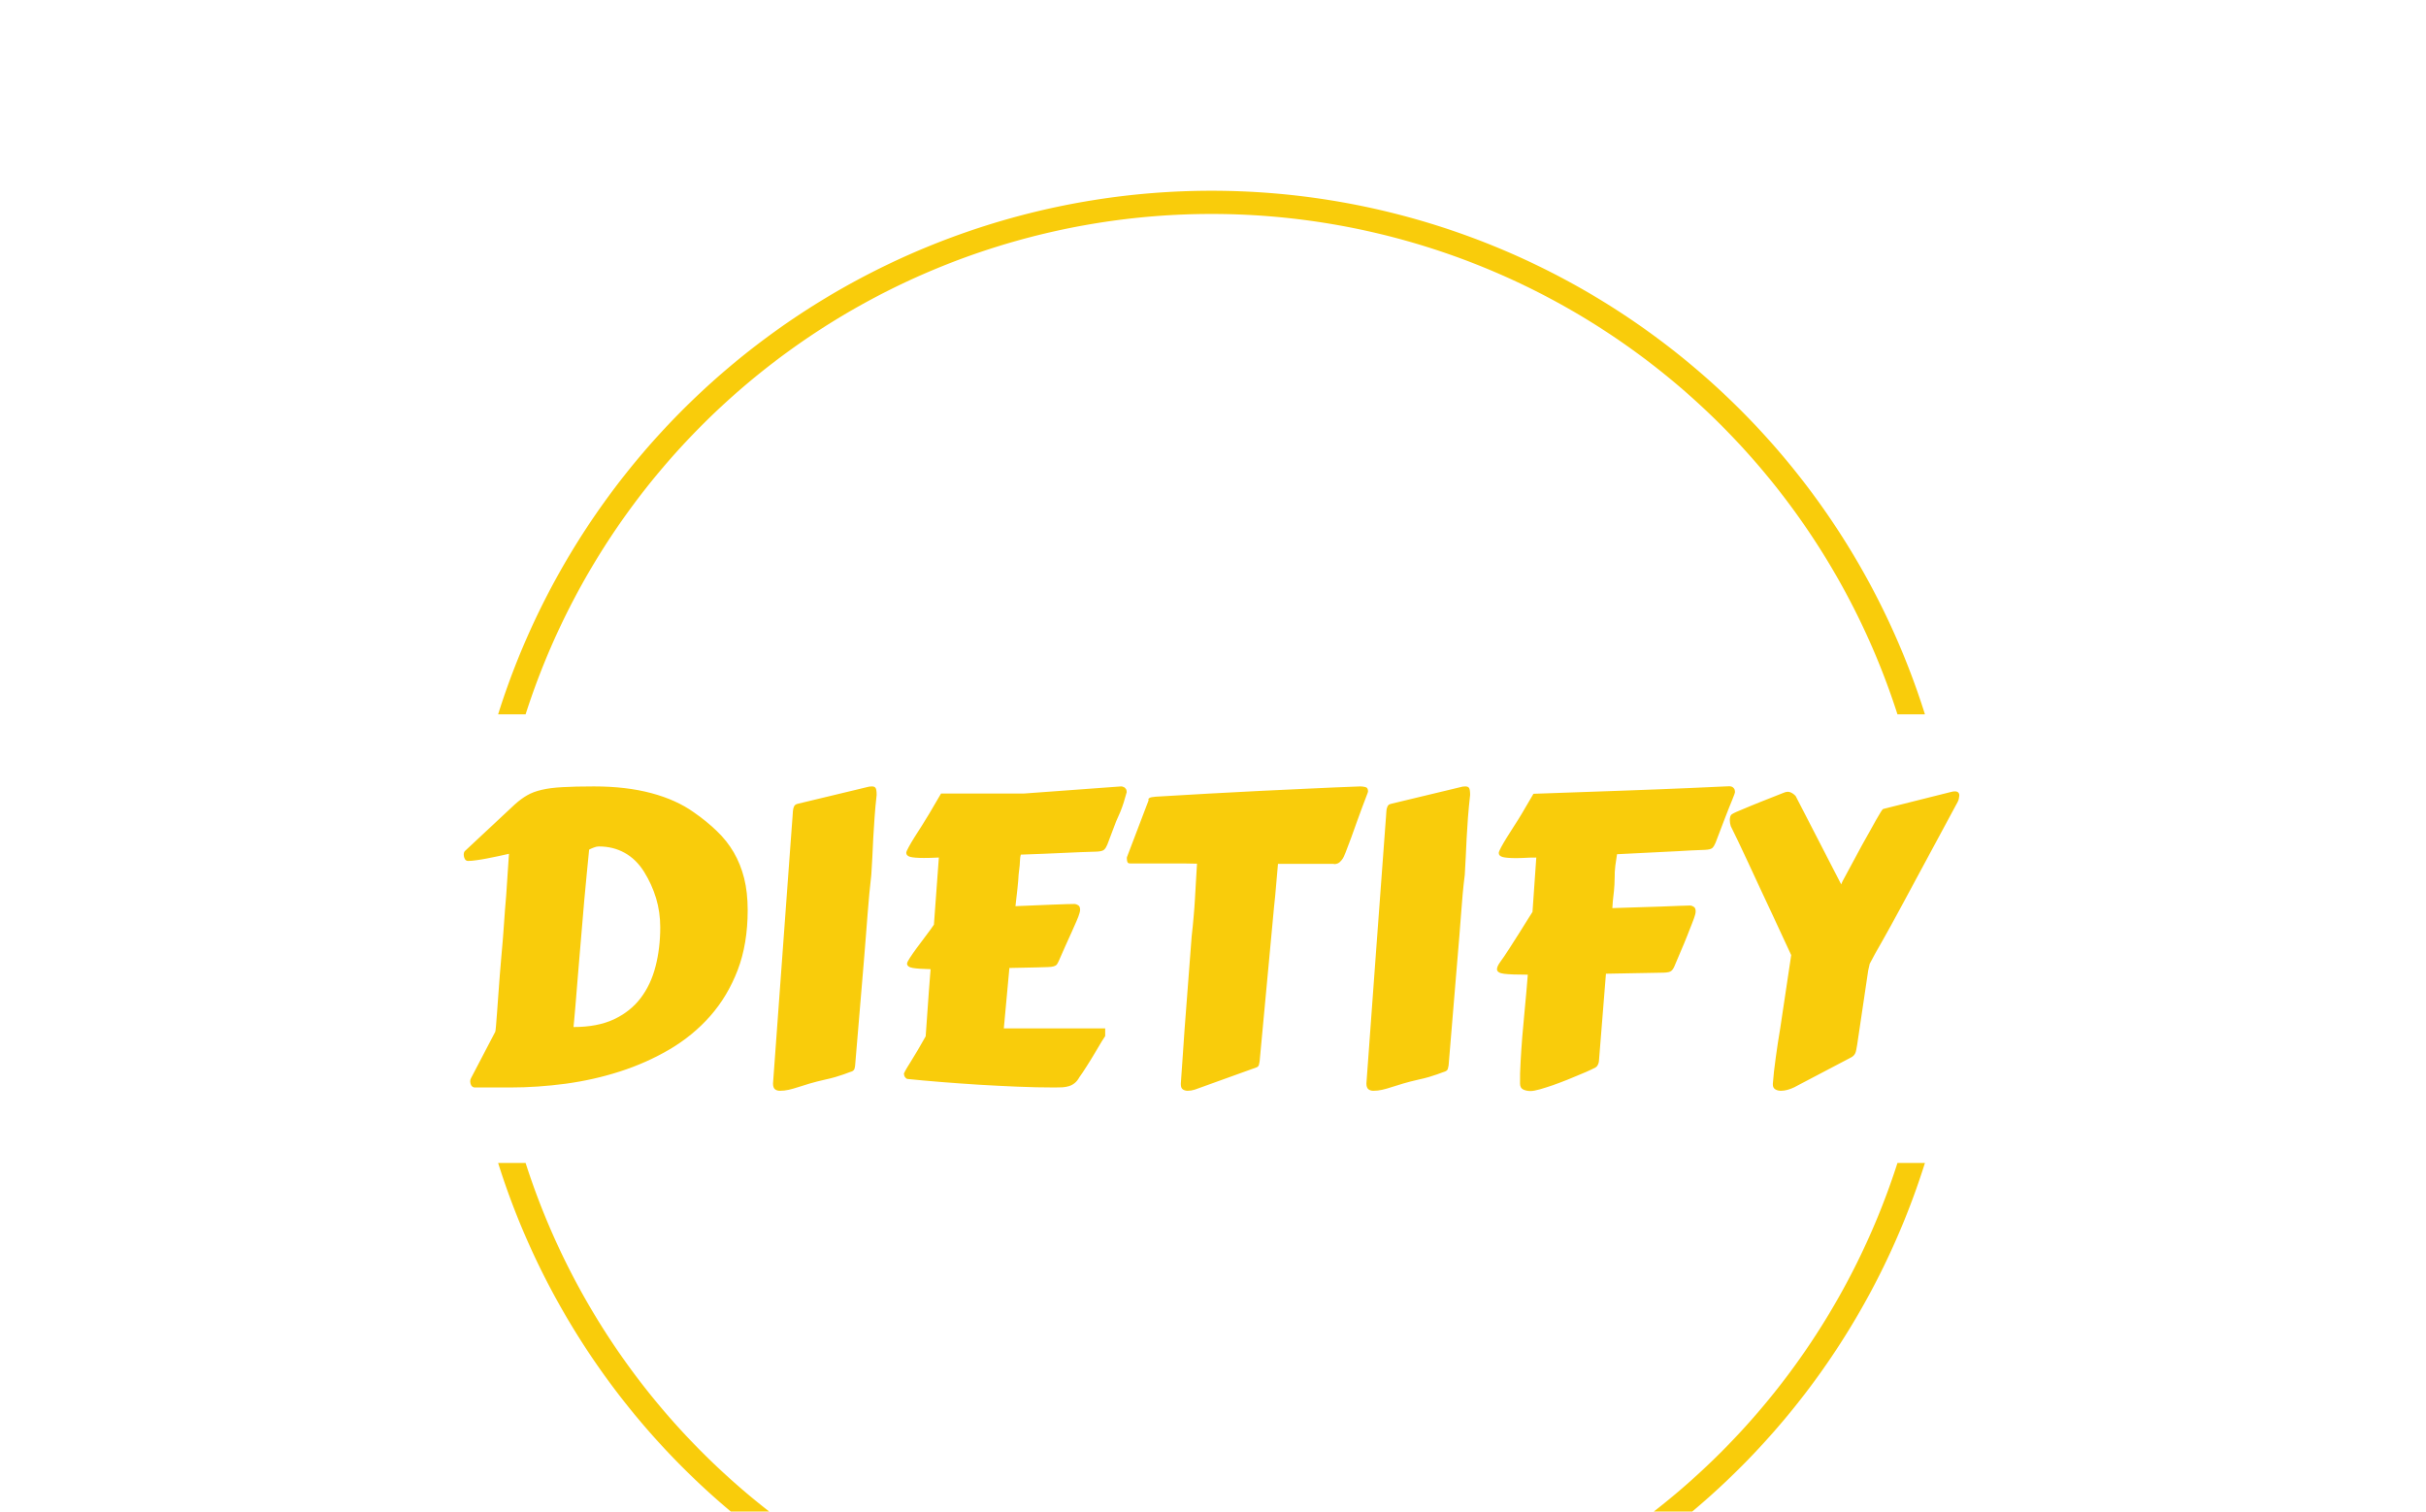 <svg xmlns="http://www.w3.org/2000/svg" version="1.1" xmlns:xlink="http://www.w3.org/1999/xlink" xmlns:svgjs="http://svgjs.dev/svgjs" width="1000" height="623" viewBox="0 0 1000 623"><g transform="matrix(1,0,0,1,-0.606,75.378)"><svg viewBox="0 0 396 247" data-background-color="#0c3633" preserveAspectRatio="xMidYMid meet" height="623" width="1000" xmlns="http://www.w3.org/2000/svg" xmlns:xlink="http://www.w3.org/1999/xlink"><g id="tight-bounds" transform="matrix(1,0,0,1,0.24,-0.1)"><svg viewBox="0 0 395.52 247.2" height="247.2" width="395.52"><g><svg></svg></g><g><svg viewBox="0 0 395.52 247.2" height="247.2" width="395.52"><g transform="matrix(1,0,0,1,75.544,98.699)"><svg viewBox="0 0 244.431 49.803" height="49.803" width="244.431"><g><svg viewBox="0 0 244.431 49.803" height="49.803" width="244.431"><g><svg viewBox="0 0 244.431 49.803" height="49.803" width="244.431"><g><svg viewBox="0 0 244.431 49.803" height="49.803" width="244.431"><g><svg viewBox="0 0 244.431 49.803" height="49.803" width="244.431"><g><svg viewBox="0 0 244.431 49.803" height="49.803" width="244.431"><g transform="matrix(1,0,0,1,0,0)"><svg width="244.431" viewBox="2.86 -35.96 184.87 37.67" height="49.803" data-palette-color="#f9cc0b"><path d="M8.62 1.27L4.17 1.27Q3.91 1.22 3.78 1 3.66 0.78 3.66 0.51L3.66 0.51Q3.66 0.29 3.76 0.12L3.76 0.12 6.76-5.62Q6.79-5.71 6.85-6.37 6.91-7.03 6.98-8.02 7.06-9.01 7.14-10.23 7.23-11.45 7.32-12.65 7.42-13.84 7.51-14.93 7.59-16.02 7.67-16.75L7.67-16.75Q7.69-17.04 7.74-17.64 7.79-18.24 7.84-19.02 7.89-19.8 7.96-20.7 8.03-21.61 8.11-22.51L8.11-22.51 8.45-27.61Q7.79-27.47 7.08-27.31 6.37-27.15 5.7-27.03 5.03-26.9 4.43-26.82 3.83-26.73 3.39-26.73L3.39-26.73Q3.13-26.73 2.99-26.98 2.86-27.22 2.86-27.49L2.86-27.49Q2.86-27.81 3-27.95L3-27.95 9.2-33.74Q9.96-34.42 10.71-34.85 11.45-35.28 12.5-35.52 13.55-35.77 15.08-35.85 16.6-35.94 18.95-35.94L18.95-35.94Q22.95-35.94 26.05-35.11 29.15-34.28 31.3-32.74L31.3-32.74Q32.89-31.64 34.13-30.44 35.38-29.25 36.23-27.8 37.08-26.34 37.52-24.6 37.96-22.85 37.96-20.65L37.96-20.65Q37.96-16.48 36.72-13.23 35.47-9.99 33.33-7.56 31.18-5.13 28.31-3.44 25.44-1.76 22.18-0.71 18.92 0.34 15.44 0.81 11.96 1.27 8.62 1.27L8.62 1.27ZM18.36-28.13L18.36-28.13 18.07-25.17Q17.92-23.63 17.76-21.89 17.6-20.14 17.46-18.35 17.31-16.55 17.16-14.81 17.02-13.06 16.89-11.55 16.77-10.03 16.67-8.84 16.58-7.64 16.5-6.93L16.5-6.93 16.43-6.2Q19.38-6.2 21.42-7.15 23.46-8.11 24.73-9.78 26-11.45 26.57-13.7 27.15-15.94 27.15-18.53L27.15-18.53Q27.15-20.39 26.64-22.11 26.12-23.83 25.15-25.39L25.15-25.39Q24.17-26.95 22.75-27.73 21.34-28.52 19.56-28.52L19.56-28.52Q19.26-28.52 18.92-28.38 18.58-28.25 18.36-28.13ZM41.09 0.78L41.09 0.78 42.31-15.92Q42.92-24.32 43.21-28.25 43.5-32.18 43.5-32.15L43.5-32.15Q43.53-32.59 43.55-32.89 43.58-33.18 43.65-33.37 43.72-33.57 43.85-33.67 43.97-33.76 44.21-33.81L44.21-33.81 52.66-35.84Q52.98-35.94 53.32-35.94L53.32-35.94Q53.66-35.94 53.78-35.73 53.9-35.52 53.9-34.89L53.9-34.89Q53.73-33.37 53.64-32.06 53.54-30.74 53.48-29.54 53.42-28.34 53.37-27.23 53.32-26.12 53.24-25.02L53.24-25.02Q53.1-23.83 52.99-22.63 52.88-21.44 52.78-20.15 52.68-18.87 52.57-17.44 52.46-16.02 52.32-14.33L52.32-14.33 51.24-1.46Q51.22-1.25 51.16-1.04 51.1-0.83 50.83-0.71L50.83-0.71Q50.8-0.71 50.53-0.61 50.27-0.51 49.83-0.35 49.39-0.2 48.8-0.02 48.22 0.15 47.56 0.29L47.56 0.29Q46.46 0.54 45.64 0.78 44.82 1.03 44.19 1.23 43.55 1.44 43.02 1.56 42.48 1.68 41.94 1.68L41.94 1.68Q41.57 1.68 41.33 1.49 41.09 1.29 41.09 0.78ZM78.97-20.26L78.97-20.26Q78.88-19.92 78.61-19.3 78.34-18.68 77.99-17.9 77.63-17.11 77.23-16.22 76.83-15.33 76.44-14.43L76.44-14.43Q76.29-14.09 76.17-13.93 76.04-13.77 75.78-13.7 75.51-13.62 75.03-13.61 74.56-13.6 73.7-13.57L73.7-13.57 70.31-13.5 69.62-6.03 82.15-6.03 82.15-5.08Q82.1-5.03 81.73-4.43 81.37-3.83 80.88-3 80.39-2.17 79.85-1.33 79.32-0.49 78.95 0.02L78.95 0.02Q78.71 0.46 78.39 0.72 78.07 0.98 77.69 1.1 77.31 1.22 76.86 1.25 76.41 1.27 75.87 1.27L75.87 1.27Q73.68 1.27 71.3 1.17 68.92 1.07 66.55 0.93 64.18 0.78 61.92 0.6 59.66 0.42 57.73 0.22L57.73 0.22Q57.56 0.2 57.43 0.02 57.29-0.15 57.29-0.37L57.29-0.37Q57.2-0.37 57.43-0.78 57.66-1.2 58.08-1.86 58.49-2.51 58.99-3.36 59.49-4.2 59.96-5.05L59.96-5.05 60.35-10.55Q60.44-11.94 60.51-12.62 60.57-13.31 60.57-13.35L60.57-13.35Q59.1-13.38 58.38-13.5 57.66-13.62 57.66-14.04L57.66-14.04Q57.66-14.23 58.02-14.77 58.37-15.31 58.88-16 59.39-16.7 59.97-17.46 60.54-18.21 60.98-18.85L60.98-18.85 61.59-27.15 61.52-27.15Q60.98-27.12 60.54-27.11 60.1-27.1 59.74-27.1L59.74-27.1Q58.56-27.1 58.06-27.23 57.56-27.37 57.56-27.73L57.56-27.73Q57.56-27.91 57.86-28.44 58.15-28.98 58.59-29.68 59.03-30.37 59.52-31.14 60-31.91 60.4-32.57L60.4-32.57 61.86-35.06 72.07-35.06 84.1-35.94Q84.13-35.94 84.24-35.93 84.35-35.91 84.47-35.85 84.59-35.79 84.7-35.64 84.81-35.5 84.81-35.23L84.81-35.23 84.44-33.96Q84.27-33.42 84.03-32.82 83.78-32.23 83.49-31.59L83.49-31.59 82.42-28.76Q82.25-28.34 82.03-28.13 81.81-27.91 81.1-27.88L81.1-27.88Q79.24-27.83 76.96-27.72 74.68-27.61 71.72-27.51L71.72-27.51Q71.63-27.17 71.63-26.97 71.63-26.76 71.58-26.17L71.58-26.17 71.45-25.05Q71.41-24.27 71.31-23.36 71.21-22.46 71.06-21.14L71.06-21.14Q72.31-21.19 73.49-21.24 74.68-21.29 75.65-21.33 76.63-21.36 77.35-21.39 78.07-21.41 78.36-21.41L78.36-21.41Q78.56-21.41 78.8-21.26 79.05-21.12 79.05-20.7L79.05-20.7Q79.05-20.51 78.97-20.26ZM91.5 0.88L91.5 0.78Q91.62-1 91.74-2.66 91.86-4.32 91.96-5.88L91.96-5.88 92.84-17.41Q92.99-18.73 93.08-19.81 93.18-20.9 93.24-21.94 93.3-22.97 93.36-24.04 93.43-25.1 93.5-26.39L93.5-26.39Q92.69-26.42 91.8-26.42 90.91-26.42 89.93-26.42L89.93-26.42 85.22-26.42Q84.95-26.42 84.89-26.62 84.83-26.83 84.83-27L84.83-27 84.83-27.17 87.52-34.23 87.49-34.33Q87.49-34.45 87.65-34.53 87.81-34.62 88.37-34.67L88.37-34.67Q91.74-34.86 94.9-35.05 98.06-35.23 101.15-35.38 104.24-35.52 107.33-35.67 110.42-35.82 113.69-35.94L113.69-35.94Q113.98-35.94 114.31-35.86 114.64-35.79 114.64-35.33L114.64-35.33Q114.64-35.28 114.62-35.23 114.59-35.18 114.59-35.13L114.59-35.13Q114.2-34.13 113.87-33.23 113.54-32.32 113.22-31.45 112.91-30.57 112.58-29.66 112.25-28.76 111.86-27.76L111.86-27.76Q111.83-27.73 111.76-27.53 111.69-27.32 111.54-27.06 111.39-26.81 111.15-26.59 110.91-26.37 110.54-26.34L110.54-26.34Q110.42-26.37 110.3-26.37 110.17-26.37 110.03-26.37L110.03-26.37 103.51-26.37Q103.39-25.12 103.28-23.73 103.17-22.34 103.02-21.02L103.02-21.02 101.24-1.95Q101.21-1.73 101.15-1.51 101.09-1.29 100.82-1.2L100.82-1.2 93.91 1.29Q93.64 1.39 93.21 1.54 92.77 1.68 92.35 1.68L92.35 1.68Q92.01 1.68 91.75 1.51 91.5 1.34 91.5 0.88L91.5 0.88ZM114.44 0.78L114.44 0.78 115.66-15.92Q116.27-24.32 116.57-28.25 116.86-32.18 116.86-32.15L116.86-32.15Q116.88-32.59 116.91-32.89 116.93-33.18 117.01-33.37 117.08-33.57 117.2-33.67 117.32-33.76 117.57-33.81L117.57-33.81 126.02-35.84Q126.33-35.94 126.67-35.94L126.67-35.94Q127.02-35.94 127.14-35.73 127.26-35.52 127.26-34.89L127.26-34.89Q127.09-33.37 126.99-32.06 126.89-30.74 126.83-29.54 126.77-28.34 126.72-27.23 126.67-26.12 126.6-25.02L126.6-25.02Q126.45-23.83 126.34-22.63 126.24-21.44 126.14-20.15 126.04-18.87 125.93-17.44 125.82-16.02 125.67-14.33L125.67-14.33 124.6-1.46Q124.57-1.25 124.51-1.04 124.45-0.83 124.18-0.71L124.18-0.71Q124.16-0.71 123.89-0.61 123.62-0.51 123.18-0.35 122.74-0.2 122.16-0.02 121.57 0.15 120.91 0.29L120.91 0.29Q119.81 0.54 119 0.78 118.18 1.03 117.54 1.23 116.91 1.44 116.37 1.56 115.83 1.68 115.3 1.68L115.3 1.68Q114.93 1.68 114.69 1.49 114.44 1.29 114.44 0.78ZM155.07-20.07L155.07-20.07Q154.97-19.7 154.7-19.02 154.43-18.33 154.09-17.47 153.75-16.6 153.33-15.64 152.92-14.67 152.53-13.75L152.53-13.75Q152.36-13.33 152.12-13.13 151.89-12.94 151.18-12.92L151.18-12.92 144.05-12.79 143.18-1.95Q143.15-1.73 143.05-1.53 142.96-1.32 142.76-1.2L142.76-1.2Q142.69-1.15 142.19-0.92 141.69-0.68 140.93-0.37 140.17-0.05 139.27 0.32 138.37 0.68 137.49 0.99 136.61 1.29 135.88 1.5 135.14 1.71 134.73 1.71L134.73 1.71Q134.24 1.71 133.84 1.53 133.43 1.34 133.43 0.78L133.43 0.78Q133.41-0.44 133.5-1.92 133.58-3.39 133.7-4.92 133.83-6.45 133.97-7.92 134.12-9.4 134.22-10.62L134.22-10.62 134.39-12.67Q132.34-12.67 131.46-12.78 130.58-12.89 130.58-13.35L130.58-13.35Q130.58-13.67 130.94-14.18L130.94-14.18Q131.46-14.89 132.1-15.89 132.75-16.89 133.35-17.85 133.95-18.8 134.4-19.53 134.85-20.26 134.97-20.43L134.97-20.43 135.44-27.15Q134.97-27.15 134.63-27.14 134.29-27.12 134.01-27.11 133.73-27.1 133.48-27.09 133.24-27.08 132.97-27.08L132.97-27.08Q131.8-27.08 131.3-27.21 130.8-27.34 130.8-27.71L130.8-27.71Q130.8-27.88 131.09-28.42 131.38-28.96 131.81-29.65 132.24-30.35 132.74-31.12 133.24-31.88 133.63-32.54L133.63-32.54 135.09-35.03 146.2-35.42Q148.35-35.5 150.48-35.58 152.6-35.67 154.39-35.74 156.19-35.82 157.48-35.88 158.78-35.94 159.29-35.96L159.29-35.96Q159.31-35.96 159.42-35.95 159.53-35.94 159.66-35.88 159.78-35.82 159.89-35.67 160-35.52 160-35.25L160-35.25Q160-35.11 159.66-34.28 159.31-33.45 158.68-31.81L158.68-31.81 157.6-28.98Q157.43-28.56 157.21-28.34 156.99-28.13 156.29-28.1L156.29-28.1Q155.46-28.08 154.6-28.03 153.75-27.98 152.84-27.93L152.84-27.93 145.42-27.56Q145.28-26.61 145.21-26.15 145.15-25.68 145.14-25.38 145.13-25.07 145.13-24.77 145.13-24.46 145.1-23.8L145.1-23.8Q145.08-23.34 145.04-23.02 145.01-22.71 144.97-22.4 144.93-22.09 144.9-21.75 144.86-21.41 144.84-20.9L144.84-20.9Q146.45-20.95 148-21 149.55-21.04 150.85-21.09 152.16-21.14 153.11-21.18 154.06-21.22 154.46-21.22L154.46-21.22Q154.65-21.22 154.89-21.07 155.14-20.92 155.14-20.51L155.14-20.51Q155.14-20.31 155.07-20.07ZM159.65-32.52L159.65-32.52Q159.8-32.62 160.15-32.78 160.51-32.93 160.98-33.13 161.46-33.33 162.01-33.56 162.56-33.79 163.12-34.01L163.12-34.01 165.95-35.13Q166.27-35.28 166.54-35.28L166.54-35.28Q166.73-35.28 166.96-35.17 167.2-35.06 167.49-34.77L167.49-34.77 173.13-23.83 173.28-24.19 175.69-28.66Q176.16-29.49 176.61-30.3 177.06-31.1 177.41-31.74 177.77-32.37 178.01-32.76 178.26-33.15 178.31-33.15L178.31-33.15 186.68-35.25Q186.97-35.33 187.17-35.33L187.17-35.33Q187.73-35.33 187.73-34.81L187.73-34.81Q187.7-34.69 187.68-34.48 187.66-34.28 187.53-34.03L187.53-34.03 180.36-20.73Q179.82-19.73 179.27-18.73 178.72-17.72 178.21-16.83 177.69-15.94 177.29-15.21 176.89-14.48 176.65-14.01L176.65-14.01 176.47-13.21 175.11-4.05Q175.03-3.64 174.99-3.37 174.94-3.1 174.85-2.93 174.77-2.76 174.63-2.64 174.5-2.51 174.25-2.39L174.25-2.39 167.32 1.25Q166.93 1.44 166.5 1.56 166.07 1.68 165.68 1.68L165.68 1.68Q165.27 1.68 164.98 1.5 164.68 1.32 164.68 0.9L164.68 0.9 164.68 0.81Q164.78-0.59 165.04-2.43 165.29-4.27 165.59-6.03L165.59-6.03 166.95-15.09Q166.56-15.92 165.93-17.29 165.29-18.65 164.56-20.24 163.83-21.83 163.03-23.51 162.24-25.2 161.55-26.7 160.85-28.2 160.3-29.35 159.75-30.49 159.48-31.03L159.48-31.03Q159.36-31.4 159.36-31.79L159.36-31.79Q159.36-32.01 159.42-32.21 159.48-32.42 159.65-32.52Z" opacity="1" transform="matrix(1,0,0,1,0,0)" fill="#f9cc0b" class="undefined-text-0" data-fill-palette-color="primary" id="text-0"></path></svg></g></svg></g></svg></g></svg></g><g></g></svg></g></svg></g></svg></g><g><path d="M81.172 86.941A122.216 122.216 0 0 1 314.348 86.941L309.857 86.941A117.724 117.724 0 0 0 85.663 86.941L81.172 86.941M81.172 160.259A122.216 122.216 0 0 0 314.348 160.259L309.857 160.259A117.724 117.724 0 0 1 85.663 160.259L81.172 160.259" fill="#f9cc0b" stroke="transparent" data-fill-palette-color="tertiary"></path></g></svg></g><defs></defs></svg><rect width="395.52" height="247.2" fill="none" stroke="none" visibility="hidden"></rect></g></svg></g></svg>